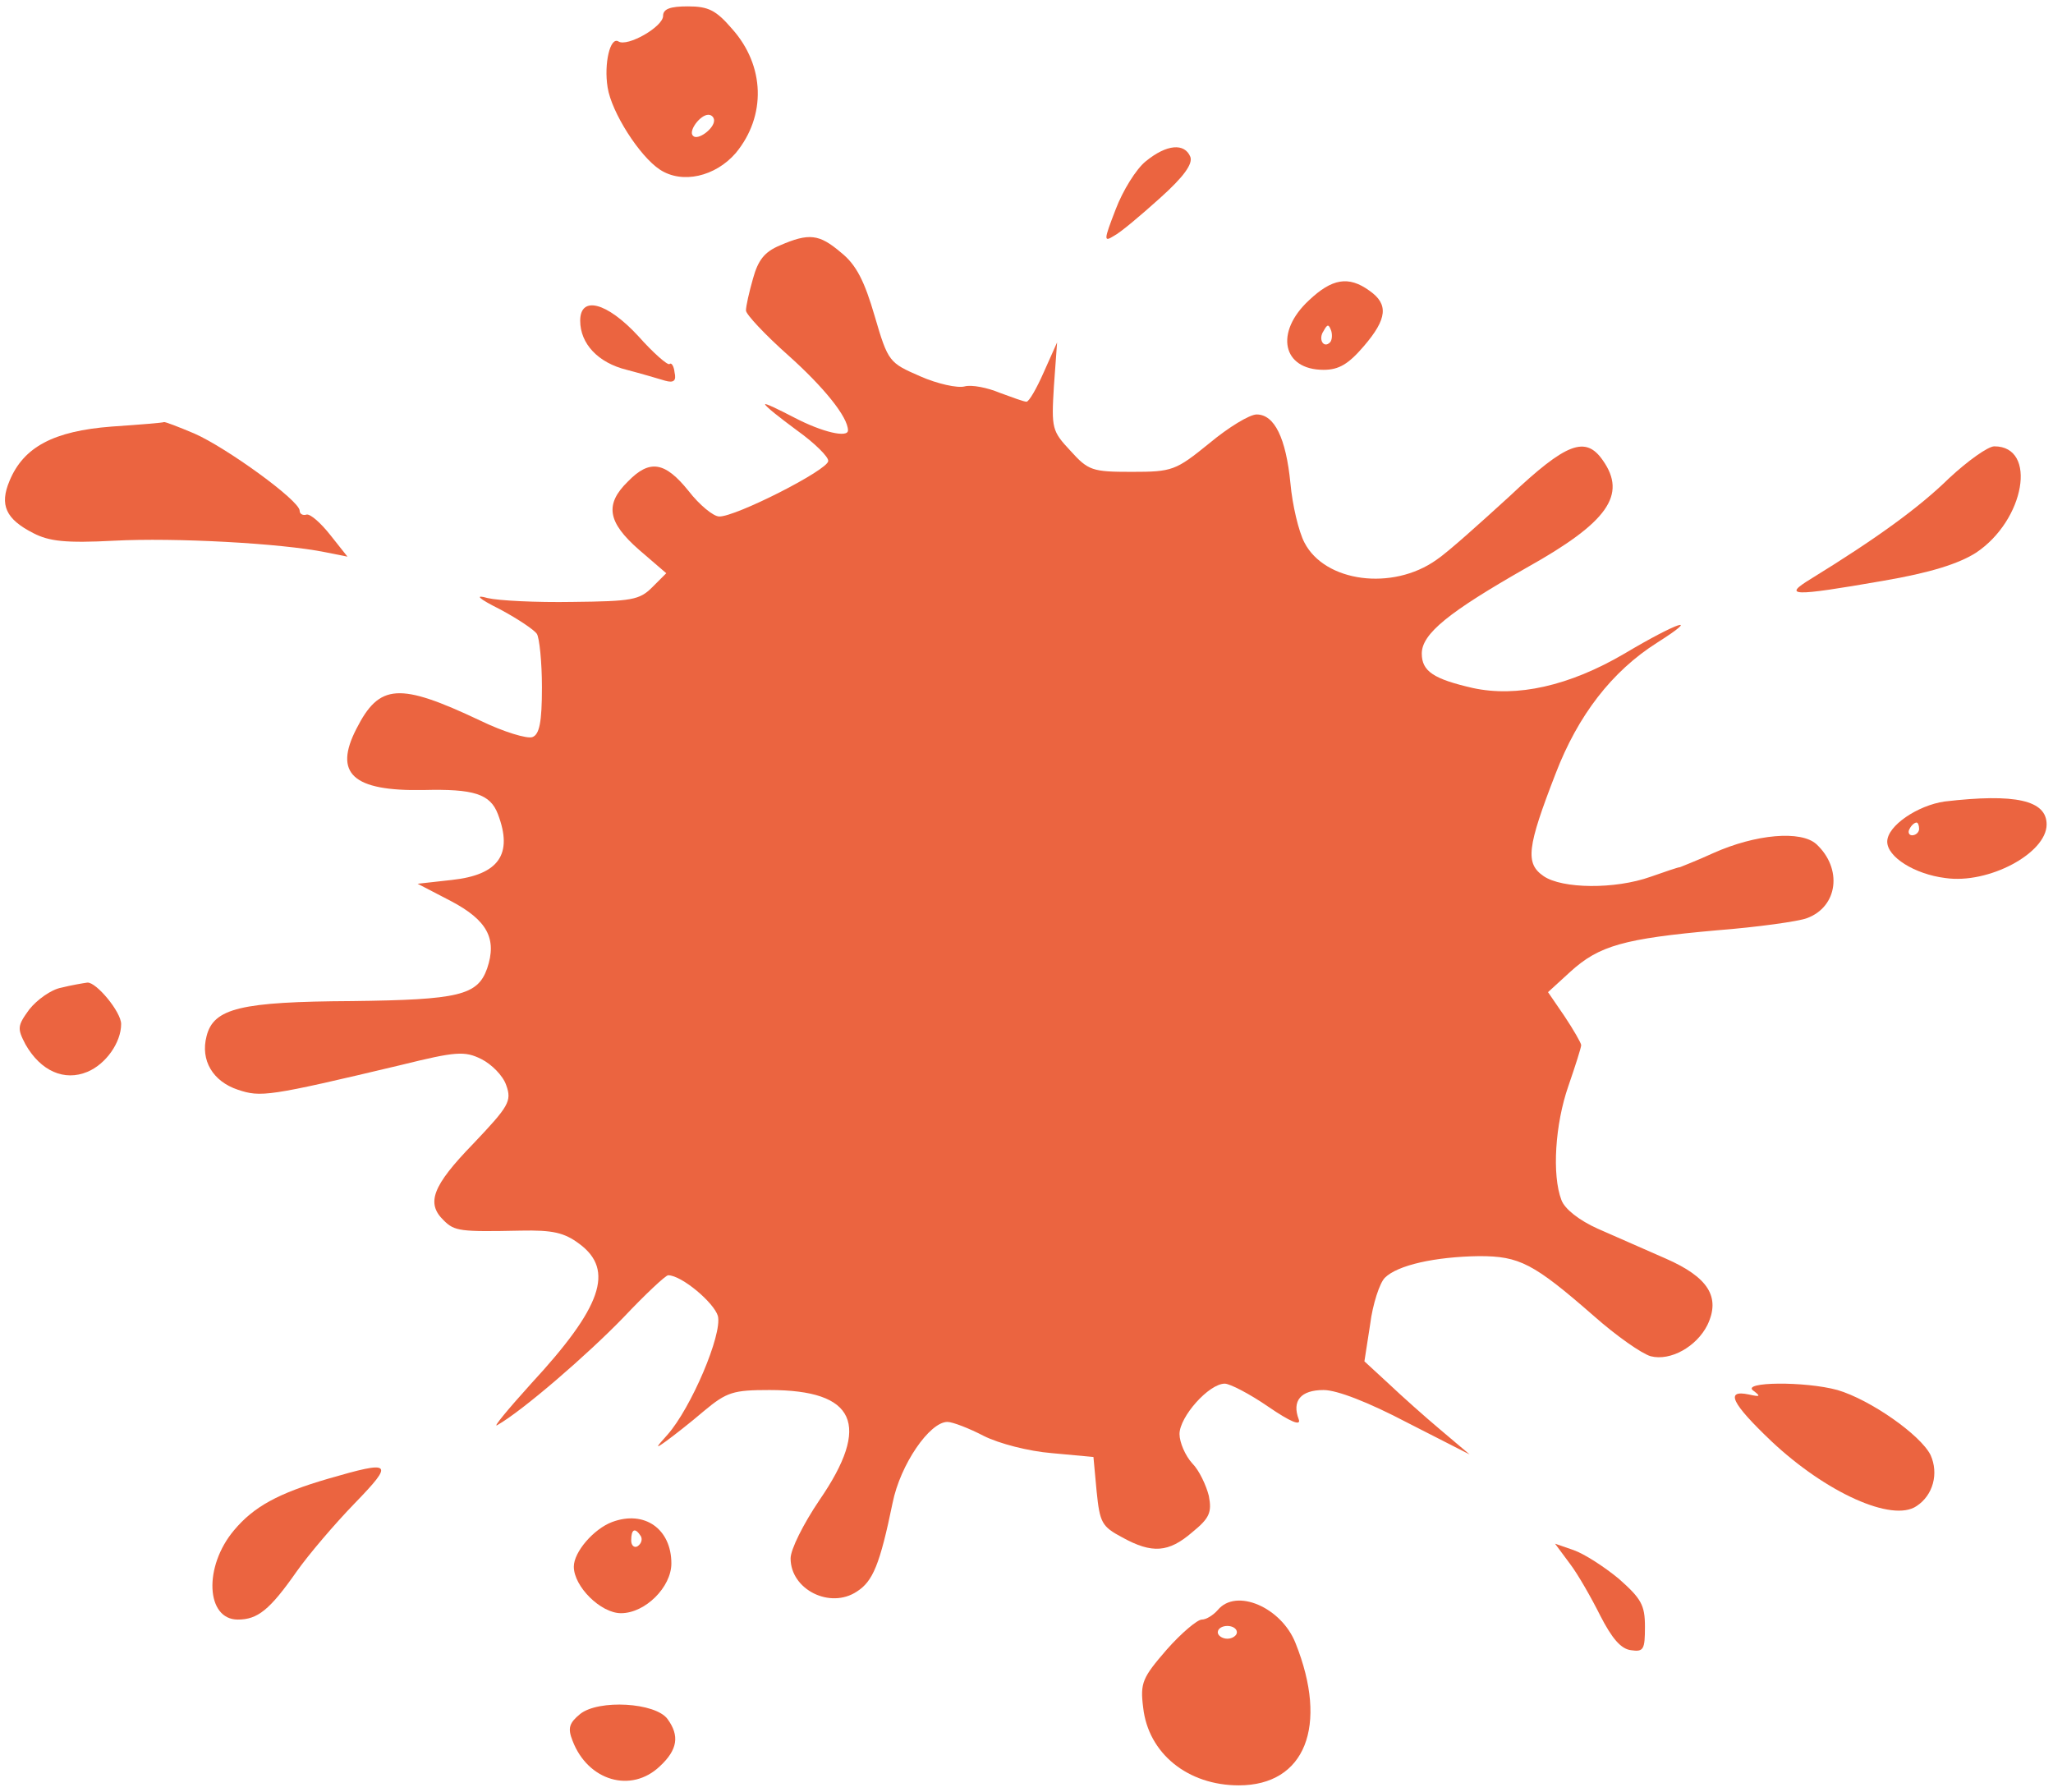 <?xml version="1.0" standalone="no"?>
<!DOCTYPE svg PUBLIC "-//W3C//DTD SVG 20010904//EN"
 "http://www.w3.org/TR/2001/REC-SVG-20010904/DTD/svg10.dtd">
<svg version="1.0" xmlns="http://www.w3.org/2000/svg"
 width="322pt" height="281pt" viewBox="0 0 322 281"
 preserveAspectRatio="xMidYMid meet">

<g transform="translate(0,281) scale(0.1,-0.1)"
fill="#EB6440" stroke="none">
<path d="M1040 2785 c0 -17 -56 -49 -70 -40 -13 8 -23 -35 -17 -72 6 -39 50
-108 82 -129 35 -23 87 -11 119 26 48 58 46 137 -6 195 -25 29 -37 35 -69 35
-28 0 -39 -4 -39 -15z m80 -164 c0 -13 -26 -32 -33 -24 -8 7 11 33 24 33 5 0
9 -4 9 -9z"/>
<path d="M1797 2557 c-15 -12 -36 -46 -47 -75 -19 -49 -19 -52 -3 -42 10 5 42
32 72 59 38 34 52 54 48 65 -9 22 -37 20 -70 -7z"/>
<path d="M1223 2425 c-24 -10 -34 -23 -42 -52 -6 -21 -11 -43 -11 -50 0 -6 30
-38 66 -70 56 -50 94 -97 94 -118 0 -12 -40 -3 -84 20 -25 13 -46 23 -46 21 0
-3 23 -21 50 -41 28 -20 50 -42 49 -48 0 -14 -146 -88 -171 -87 -9 0 -31 18
-48 40 -37 46 -61 50 -95 15 -37 -36 -32 -64 17 -107 l43 -37 -22 -22 c-20
-20 -32 -22 -125 -23 -57 -1 -116 2 -133 6 -21 6 -16 0 20 -18 28 -15 53 -32
57 -38 4 -6 8 -44 8 -84 0 -55 -4 -74 -15 -78 -8 -3 -45 8 -82 26 -127 60
-158 58 -194 -13 -36 -70 -6 -98 105 -96 79 2 105 -6 117 -38 24 -63 1 -95
-72 -103 l-54 -6 52 -27 c57 -30 73 -59 57 -106 -15 -42 -44 -49 -212 -51
-174 -1 -217 -11 -228 -55 -10 -38 10 -71 49 -84 36 -12 47 -11 257 39 85 21
99 22 125 9 16 -8 34 -26 39 -41 9 -25 4 -33 -52 -92 -64 -66 -74 -93 -46
-120 17 -17 26 -18 121 -16 50 1 68 -3 92 -21 55 -41 35 -99 -76 -219 -37 -41
-61 -70 -53 -65 39 22 141 110 198 169 34 36 66 66 70 66 21 0 72 -43 78 -64
7 -29 -42 -144 -79 -186 -19 -21 -20 -23 -2 -10 11 8 38 29 59 47 36 30 46 33
103 33 135 0 160 -54 78 -173 -25 -37 -45 -77 -45 -91 0 -49 62 -80 104 -52
25 16 36 42 56 139 12 60 58 127 86 127 8 0 34 -10 57 -22 24 -12 70 -24 107
-27 l65 -6 5 -54 c5 -49 8 -55 40 -72 47 -26 73 -24 110 8 27 22 31 31 26 57
-4 16 -15 40 -26 51 -11 12 -20 33 -20 46 0 27 46 79 71 79 8 0 39 -16 68 -36
35 -24 52 -31 48 -20 -11 29 3 46 39 46 21 0 70 -19 131 -51 l98 -50 -45 38
c-25 21 -62 54 -82 73 l-38 35 9 58 c4 32 15 65 23 73 20 20 79 33 148 34 63
0 85 -11 180 -94 35 -31 75 -59 89 -63 31 -8 72 15 89 49 21 44 1 75 -65 104
-32 14 -80 35 -107 47 -29 13 -52 31 -57 45 -15 39 -10 119 11 179 11 32 20
60 20 64 0 3 -12 24 -26 45 l-26 38 35 32 c45 41 84 52 230 65 64 5 128 14
141 19 49 18 56 78 15 116 -24 22 -95 16 -162 -14 -26 -12 -50 -21 -52 -22 -3
0 -23 -7 -46 -15 -56 -20 -139 -19 -168 1 -29 20 -26 45 19 161 35 91 88 160
159 205 71 45 33 33 -51 -17 -87 -51 -169 -69 -238 -54 -61 14 -80 26 -80 54
0 31 42 65 165 135 127 71 157 114 119 168 -27 39 -57 28 -146 -56 -46 -42
-97 -88 -115 -100 -69 -49 -175 -35 -207 27 -9 17 -19 59 -22 93 -7 71 -25
108 -53 108 -11 0 -44 -20 -74 -45 -53 -43 -58 -45 -122 -45 -62 0 -68 2 -96
33 -29 31 -30 35 -26 101 l5 69 -21 -47 c-11 -25 -23 -46 -27 -46 -4 0 -23 7
-42 14 -19 8 -44 13 -55 10 -11 -3 -43 4 -70 16 -48 21 -50 22 -71 94 -16 55
-29 81 -53 100 -34 29 -50 31 -96 11z"/>
<path d="M2053 2339 c-54 -50 -42 -109 23 -109 24 0 39 9 63 37 37 43 39 66 9
87 -33 24 -59 19 -95 -15z m33 -66 c-10 -10 -19 5 -10 18 6 11 8 11 12 0 2 -7
1 -15 -2 -18z"/>
<path d="M910 2307 c0 -36 28 -66 73 -77 23 -6 50 -14 60 -17 14 -4 18 0 15
13 -1 10 -5 16 -8 13 -3 -2 -25 17 -49 44 -49 53 -91 64 -91 24z"/>
<path d="M175 2141 c-91 -7 -138 -32 -160 -85 -16 -38 -6 -60 37 -82 25 -13
51 -16 127 -12 95 5 262 -4 331 -18 l35 -7 -27 34 c-15 19 -31 33 -37 32 -6
-2 -11 1 -11 6 0 16 -115 99 -165 121 -26 11 -47 19 -48 18 -1 -1 -38 -4 -82
-7z"/>
<path d="M3057 2060 c-47 -46 -113 -94 -217 -158 -44 -27 -31 -28 113 -3 76
13 119 27 146 44 77 51 97 167 29 167 -10 0 -42 -23 -71 -50z"/>
<path d="M3050 1553 c-42 -6 -90 -38 -90 -63 0 -24 43 -51 91 -57 68 -10 159
39 159 84 0 38 -49 49 -160 36z m-40 -43 c0 -5 -5 -10 -11 -10 -5 0 -7 5 -4
10 3 6 8 10 11 10 2 0 4 -4 4 -10z"/>
<path d="M96 1261 c-16 -3 -38 -19 -50 -34 -19 -26 -19 -30 -6 -55 24 -42 61
-58 97 -43 29 12 53 46 53 75 0 19 -39 66 -53 65 -7 -1 -25 -4 -41 -8z"/>
<path d="M2750 629 c12 -9 11 -10 -7 -6 -38 8 -27 -14 35 -73 86 -81 190 -128
228 -102 26 17 35 51 22 80 -16 32 -95 87 -146 102 -51 14 -152 13 -132 -1z"/>
<path d="M515 491 c-79 -23 -117 -44 -148 -81 -48 -57 -44 -140 6 -140 31 0
50 15 92 75 19 27 60 75 91 107 63 65 59 68 -41 39z"/>
<path d="M960 423 c-29 -11 -60 -47 -60 -70 0 -31 42 -73 74 -73 38 0 79 41
79 78 0 54 -42 84 -93 65z m45 -22 c3 -5 1 -12 -5 -16 -5 -3 -10 1 -10 9 0 18
6 21 15 7z"/>
<path d="M2462 358 c13 -17 34 -54 48 -82 18 -35 32 -52 48 -54 20 -3 22 1 22
37 0 34 -6 44 -41 75 -23 19 -54 39 -71 45 l-29 10 23 -31z"/>
<path d="M1910 285 c-7 -8 -18 -15 -25 -15 -7 0 -32 -21 -55 -47 -38 -44 -42
-52 -37 -91 8 -72 70 -122 150 -122 104 0 141 93 89 223 -22 56 -93 87 -122
52z m30 -35 c0 -5 -7 -10 -15 -10 -8 0 -15 5 -15 10 0 6 7 10 15 10 8 0 15 -4
15 -10z"/>
<path d="M910 122 c-17 -14 -20 -22 -12 -42 24 -63 92 -83 137 -40 28 26 31
48 12 74 -19 26 -108 31 -137 8z"/>
</g>
</svg>

